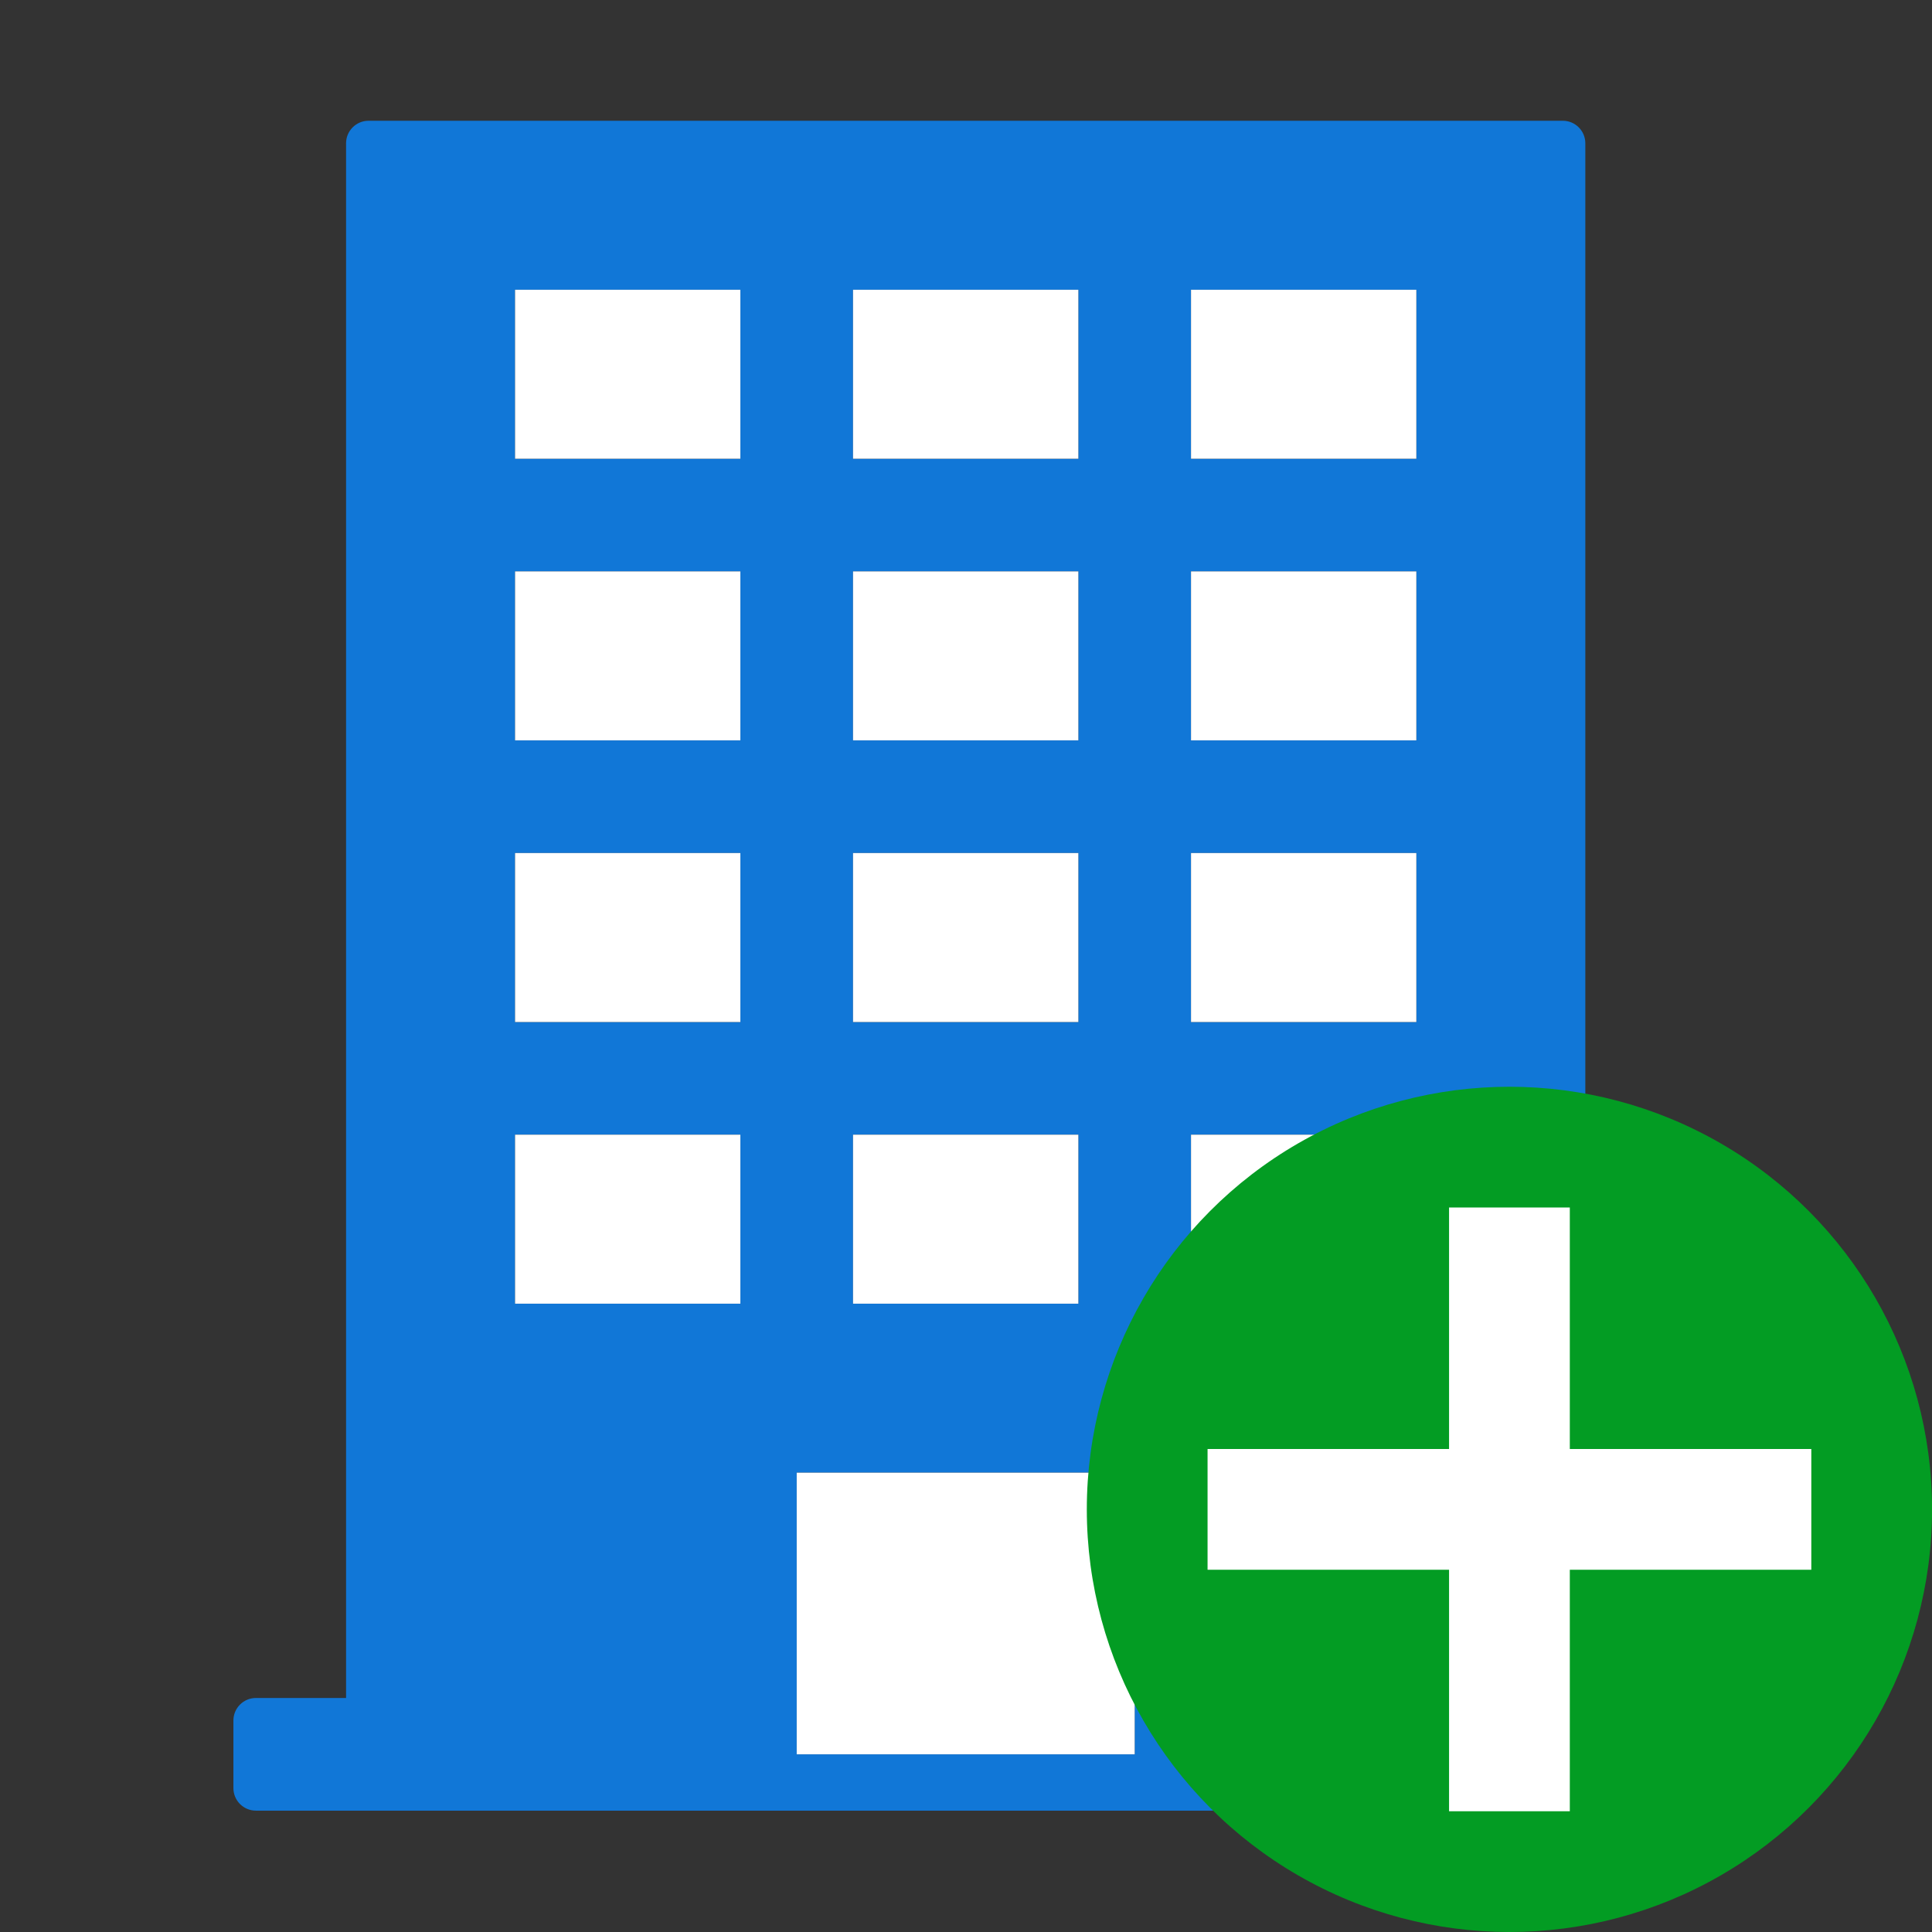 ﻿<?xml version='1.0' encoding='UTF-8'?>
<svg viewBox="-3.868 -2 32 32" xmlns="http://www.w3.org/2000/svg" xmlns:xlink="http://www.w3.org/1999/xlink">
  <rect x="-3.868" y="-2" width="32" height="32" fill="#333333" stroke="none"/>
  <g id="Layer_1" transform="translate(-2.801, -0.933)">
    <g transform="matrix(0.933, 0, 0, 0.933, 0, 0)">
      <g id="icon">
        <path d="M28.583, 29L27, 29L27, 1.4C27, 1.179 26.821, 1 26.6, 1L5.4, 1C5.179, 1 5, 1.179 5, 1.4L5, 29L3.4, 29C3.179, 29 3, 29.179 3, 29.4L3, 30.6C3, 30.821 3.179, 31 3.4, 31L28.6, 31C28.821, 31 29, 30.821 29, 30.6L29, 29.417C29, 29.186 28.814, 29 28.583, 29zM14, 4L18, 4L18, 7L14, 7L14, 4zM14, 9L18, 9L18, 12L14, 12L14, 9zM14, 14L18, 14L18, 17L14, 17L14, 14zM14, 19L18, 19L18, 22L14, 22L14, 19zM12, 22L8, 22L8, 19L12, 19L12, 22zM12, 17L8, 17L8, 14L12, 14L12, 17zM12, 12L8, 12L8, 9L12, 9L12, 12zM12, 7L8, 7L8, 4L12, 4L12, 7zM19, 30L13, 30L13, 25L19, 25L19, 30zM24, 22L20, 22L20, 19L24, 19L24, 22zM24, 17L20, 17L20, 14L24, 14L24, 17zM24, 12L20, 12L20, 9L24, 9L24, 12zM24, 7L20, 7L20, 4L24, 4L24, 7z" fill="#1177D7" class="Blue" />
      </g>
    </g>
  </g>
  <g id="Layer_1" transform="translate(-2.801, -0.933)">
    <g transform="matrix(0.933, 0, 0, 0.933, 0, 0)">
      <g id="icon">
        <path d="M19, 25L13, 25L13, 30L19, 30L19, 25zM12, 7L8, 7L8, 4L12, 4L12, 7zM18, 4L14, 4L14, 7L18, 7L18, 4zM24, 4L20, 4L20, 7L24, 7L24, 4zM12, 9L8, 9L8, 12L12, 12L12, 9zM18, 9L14, 9L14, 12L18, 12L18, 9zM24, 9L20, 9L20, 12L24, 12L24, 9zM12, 14L8, 14L8, 17L12, 17L12, 14zM18, 14L14, 14L14, 17L18, 17L18, 14zM24, 14L20, 14L20, 17L24, 17L24, 14zM12, 19L8, 19L8, 22L12, 22L12, 19zM18, 19L14, 19L14, 22L18, 22L18, 19zM24, 19L20, 19L20, 22L24, 22L24, 19z" fill="#FFFFFF" />
      </g>
    </g>
  </g>
  <g id="Layer_1" transform="translate(12.133, 14)" style="enable-background:new 0 0 16 16">
    <g id="AddCircled">
      <circle cx="9" cy="9" r="7" fill="#039C23" class="Green" />
    </g>
  </g>
  <g id="Layer_1" transform="translate(12.133, 14)" style="enable-background:new 0 0 16 16">
    <g id="AddCircled">
      <polygon points="14,8 10,8 10,4 8,4 8,8 4,8 4,10 8,10 8,14 10,14 10,10 14,10  " fill="#FFFFFF" class="White" />
    </g>
  </g>
</svg>